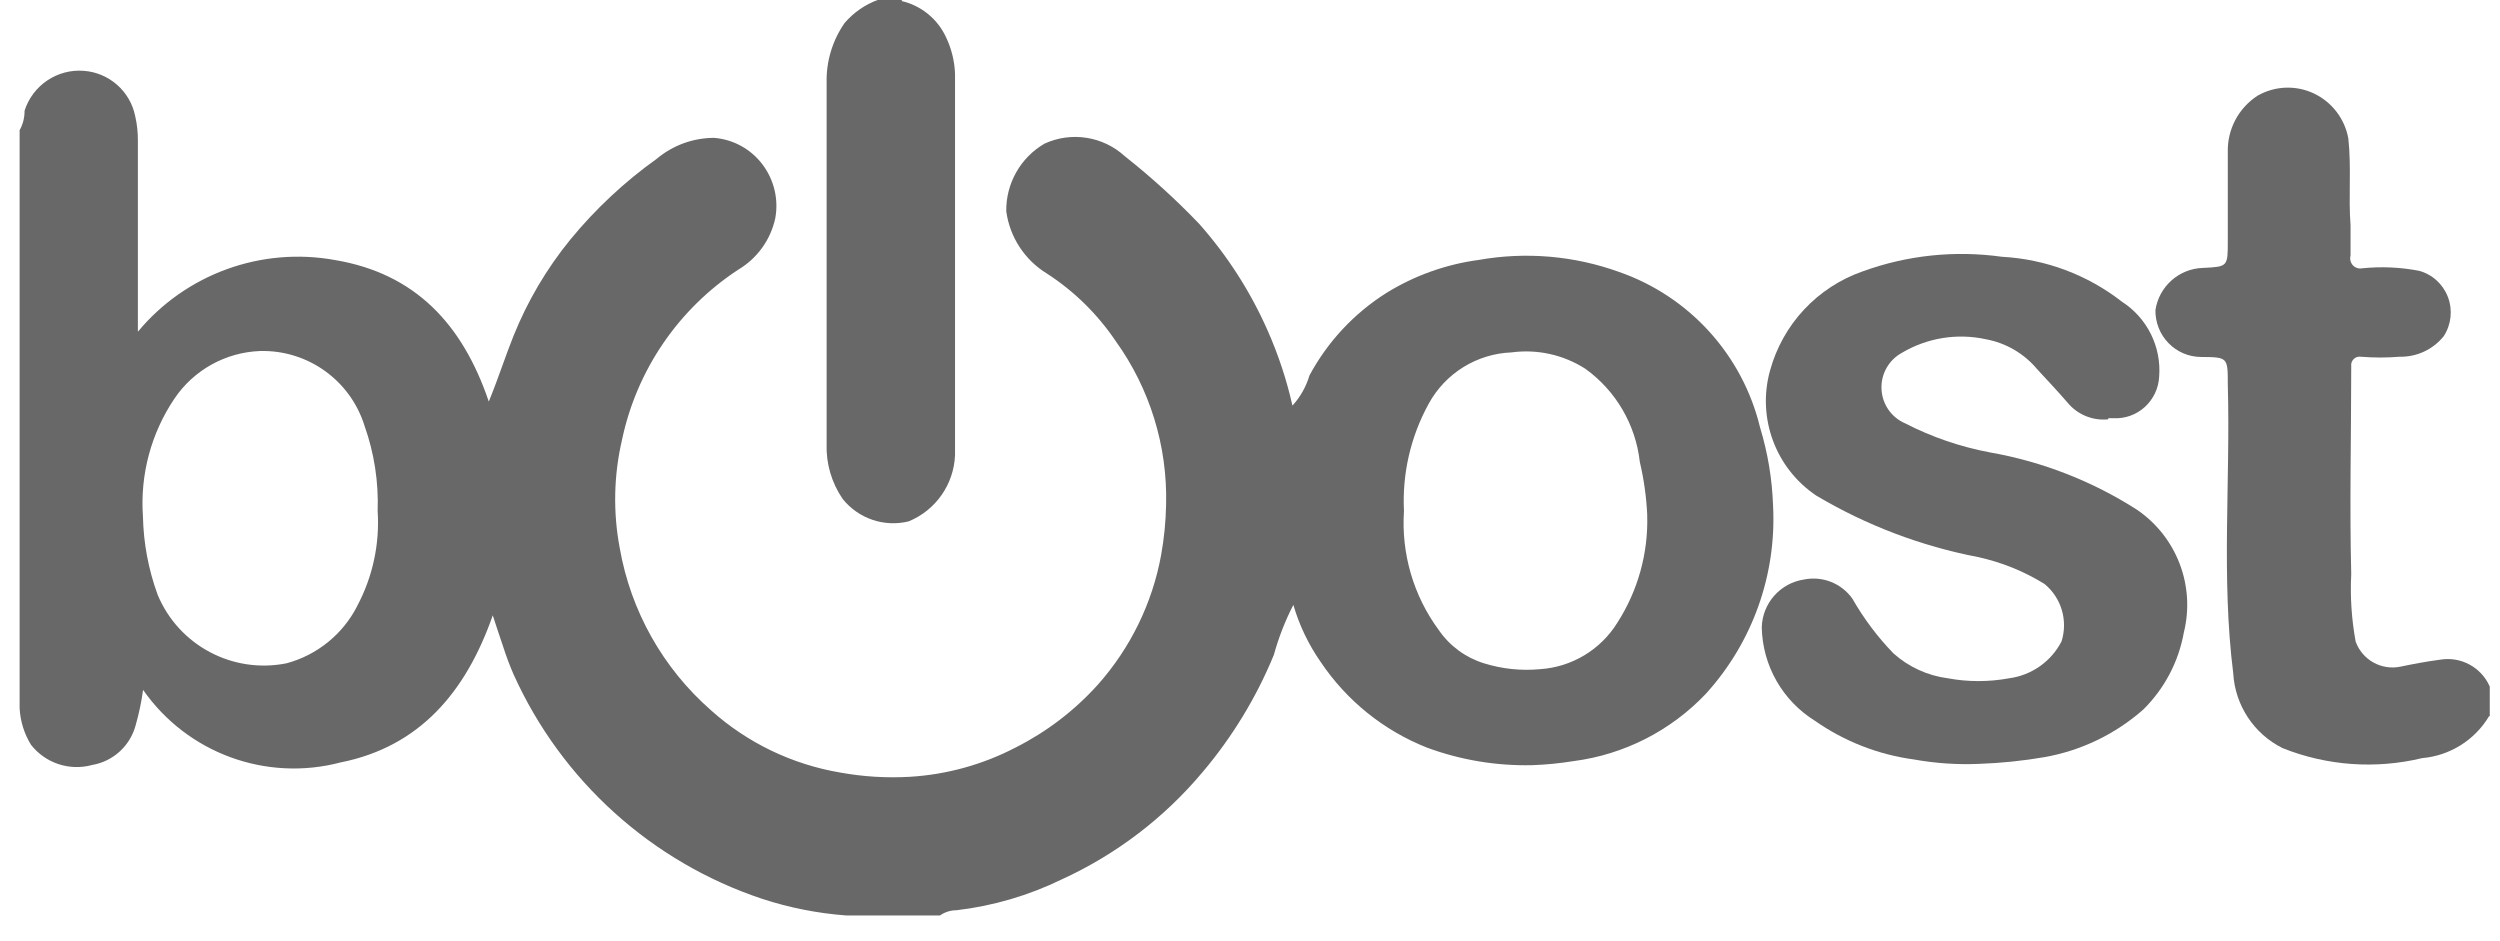 <?xml version="1.0" encoding="UTF-8"?>
<svg width="85px" height="32px" viewBox="0 0 85 32" version="1.1" xmlns="http://www.w3.org/2000/svg" xmlns:xlink="http://www.w3.org/1999/xlink">
    <!-- Generator: Sketch 49.3 (51167) - http://www.bohemiancoding.com/sketch -->
    <title>boost</title>
    <desc>Created with Sketch.</desc>
    <defs></defs>
    <g id="Page-1" stroke="none" stroke-width="1" fill="none" fill-rule="evenodd">
        <g id="Artboard" transform="translate(-620, -986)" fill="#686868" fill-rule="nonzero">
            <g id="boost" transform="translate(620.667, 986)">
                <path d="M83.961,24.351 C83.476,25.164 82.629,25.694 81.686,25.776 C80.108,26.157 78.45,26.038 76.942,25.437 C75.966,24.951 75.325,23.98 75.263,22.892 C74.852,19.626 75.171,16.344 75.078,13.07 C75.078,12.145 75.078,12.145 74.171,12.137 C73.754,12.136 73.355,11.967 73.064,11.668 C72.771,11.367 72.611,10.962 72.618,10.542 C72.74,9.735 73.422,9.131 74.238,9.109 C75.078,9.067 75.078,9.067 75.078,8.201 L75.078,5.173 C75.058,4.402 75.44,3.677 76.086,3.256 C76.673,2.918 77.388,2.888 78.001,3.176 C78.617,3.466 79.054,4.036 79.176,4.706 C79.285,5.698 79.176,6.682 79.252,7.666 L79.252,8.692 C79.22,8.809 79.251,8.933 79.333,9.022 C79.414,9.108 79.534,9.146 79.65,9.122 C80.294,9.056 80.945,9.085 81.581,9.207 C82.033,9.33 82.398,9.663 82.563,10.101 C82.729,10.541 82.677,11.034 82.421,11.429 C82.057,11.883 81.503,12.141 80.921,12.129 C80.482,12.165 80.042,12.165 79.603,12.129 C79.514,12.115 79.423,12.144 79.359,12.207 C79.294,12.271 79.263,12.361 79.275,12.451 C79.275,14.809 79.216,17.167 79.275,19.517 C79.236,20.287 79.286,21.059 79.426,21.817 C79.653,22.441 80.305,22.802 80.954,22.665 C81.399,22.572 81.854,22.487 82.306,22.428 C83.009,22.313 83.701,22.691 83.985,23.344 L83.985,24.353 L83.961,24.351 Z" id="Path_3"></path>
                <path d="M71.014,14.257 C70.486,14.311 69.967,14.098 69.629,13.689 C69.293,13.299 68.941,12.926 68.596,12.552 C68.151,12.019 67.533,11.659 66.85,11.534 C65.878,11.322 64.861,11.486 64.004,11.992 C63.554,12.235 63.282,12.713 63.304,13.224 C63.324,13.735 63.635,14.189 64.104,14.392 C65.017,14.862 65.994,15.196 67.004,15.384 C68.775,15.697 70.467,16.357 71.983,17.326 C73.34,18.247 73.979,19.916 73.583,21.508 C73.405,22.5 72.924,23.413 72.207,24.122 C71.258,24.96 70.096,25.52 68.849,25.742 C68.116,25.868 67.375,25.945 66.632,25.971 C65.887,26.004 65.141,25.954 64.407,25.822 C63.199,25.659 62.047,25.21 61.048,24.512 C59.942,23.829 59.258,22.631 59.233,21.331 C59.254,20.509 59.863,19.821 60.677,19.702 C61.304,19.578 61.945,19.834 62.314,20.355 C62.7,21.03 63.168,21.654 63.708,22.213 C64.224,22.675 64.868,22.971 65.555,23.061 C66.246,23.189 66.955,23.189 67.646,23.061 C68.409,22.959 69.074,22.49 69.426,21.806 C69.649,21.098 69.42,20.326 68.847,19.855 C68.149,19.423 67.382,19.113 66.58,18.939 C64.643,18.566 62.785,17.859 61.089,16.852 C59.705,15.925 59.07,14.217 59.511,12.611 C59.94,11.027 61.126,9.758 62.677,9.222 C64.186,8.675 65.806,8.507 67.396,8.73 C68.88,8.81 70.305,9.343 71.477,10.257 C72.335,10.808 72.822,11.785 72.745,12.802 C72.726,13.197 72.551,13.569 72.259,13.836 C71.969,14.102 71.584,14.24 71.191,14.219 L71.015,14.219 L71.014,14.257 Z" id="Path_6"></path>
                <path d="M59.176,14.537 C58.581,12.071 56.773,10.076 54.376,9.244 C52.852,8.695 51.21,8.554 49.615,8.837 C48.501,8.985 47.431,9.367 46.475,9.957 C45.374,10.651 44.471,11.618 43.855,12.765 C43.742,13.146 43.544,13.497 43.276,13.791 C43.08,12.917 42.798,12.065 42.436,11.246 C41.852,9.919 41.064,8.691 40.102,7.607 C39.316,6.786 38.475,6.021 37.583,5.317 C36.841,4.634 35.762,4.463 34.846,4.884 C34.029,5.36 33.532,6.239 33.546,7.184 C33.665,8.064 34.175,8.842 34.933,9.304 C35.854,9.901 36.645,10.677 37.259,11.586 C38.428,13.208 39.033,15.168 38.98,17.167 C38.969,17.737 38.913,18.306 38.812,18.867 C38.513,20.509 37.767,22.036 36.657,23.282 C35.864,24.162 34.915,24.886 33.857,25.419 C32.745,25.997 31.523,26.335 30.272,26.411 C29.48,26.457 28.685,26.409 27.904,26.267 C26.266,25.991 24.74,25.256 23.504,24.147 C21.872,22.717 20.778,20.772 20.404,18.634 C20.174,17.418 20.2,16.167 20.48,14.961 C20.979,12.583 22.402,10.499 24.435,9.168 C25.078,8.785 25.533,8.153 25.692,7.422 C25.811,6.776 25.652,6.11 25.254,5.587 C24.86,5.066 24.261,4.738 23.61,4.687 C22.897,4.689 22.208,4.941 21.662,5.399 C20.566,6.182 19.578,7.106 18.723,8.147 C17.918,9.135 17.267,10.239 16.792,11.422 C16.515,12.109 16.292,12.822 15.952,13.653 C15.052,10.998 13.433,9.302 10.738,8.844 C8.224,8.382 5.655,9.312 4.021,11.278 L4.021,4.792 C4.024,4.507 3.993,4.222 3.929,3.944 C3.756,3.099 3.043,2.472 2.183,2.408 C1.278,2.338 0.444,2.9 0.168,3.765 C0.171,3.997 0.113,4.225 0,4.427 L0,24.08 C0.023,24.52 0.156,24.947 0.386,25.322 C0.878,25.95 1.699,26.221 2.468,26.009 C3.183,25.886 3.76,25.357 3.946,24.656 C4.058,24.262 4.143,23.861 4.198,23.456 C5.698,25.606 8.38,26.59 10.915,25.922 C13.593,25.388 15.172,23.539 16.087,20.922 C16.221,21.329 16.322,21.643 16.431,21.957 C16.535,22.285 16.655,22.608 16.792,22.924 C18.419,26.536 21.481,29.304 25.239,30.558 C26.169,30.863 27.134,31.054 28.11,31.126 L31.292,31.126 C31.457,31.01 31.654,30.948 31.855,30.948 C33.101,30.802 34.313,30.446 35.44,29.896 C37.279,29.054 38.908,27.814 40.209,26.266 C41.225,25.068 42.047,23.719 42.644,22.266 C42.806,21.678 43.028,21.108 43.307,20.566 C43.509,21.257 43.821,21.911 44.233,22.502 C45.116,23.821 46.381,24.84 47.858,25.422 C48.999,25.842 50.21,26.044 51.426,26.016 C51.897,26 52.367,25.953 52.833,25.878 C54.552,25.655 56.141,24.846 57.333,23.588 C58.917,21.845 59.74,19.541 59.617,17.188 C59.586,16.289 59.438,15.398 59.176,14.537 Z M11.476,20.61 C10.986,21.567 10.114,22.272 9.076,22.552 C7.246,22.92 5.411,21.945 4.693,20.222 C4.381,19.368 4.212,18.468 4.193,17.559 C4.093,16.139 4.471,14.727 5.268,13.547 C5.924,12.579 7,11.981 8.168,11.935 C9.791,11.889 11.246,12.929 11.728,14.48 C12.057,15.407 12.208,16.389 12.173,17.372 C12.247,18.496 12.004,19.619 11.473,20.612 L11.476,20.61 Z M55.338,17.51 C55.378,18.806 55.023,20.084 54.322,21.174 C53.752,22.093 52.773,22.681 51.694,22.752 C51.052,22.812 50.404,22.744 49.788,22.552 C49.163,22.359 48.622,21.961 48.252,21.422 C47.391,20.256 46.972,18.822 47.068,17.376 C47.004,16.106 47.295,14.843 47.908,13.729 C48.473,12.692 49.541,12.029 50.721,11.982 C51.601,11.863 52.494,12.062 53.24,12.542 C54.275,13.289 54.945,14.438 55.087,15.706 C55.226,16.297 55.31,16.9 55.339,17.506 L55.338,17.51 Z" id="Path_9"></path>
                <path d="M29.982,0.034 C30.647,0.186 31.204,0.637 31.493,1.255 C31.681,1.645 31.787,2.069 31.804,2.502 L31.804,15.48 C31.762,16.473 31.146,17.351 30.226,17.727 C29.394,17.931 28.519,17.633 27.984,16.964 C27.606,16.413 27.415,15.756 27.438,15.089 L27.438,2.799 C27.424,2.078 27.639,1.371 28.051,0.78 C28.352,0.43 28.736,0.162 29.168,0 L30.008,0 L29.982,0.034 Z" id="Path_12"></path>
            </g>
        </g>
    </g>
</svg>